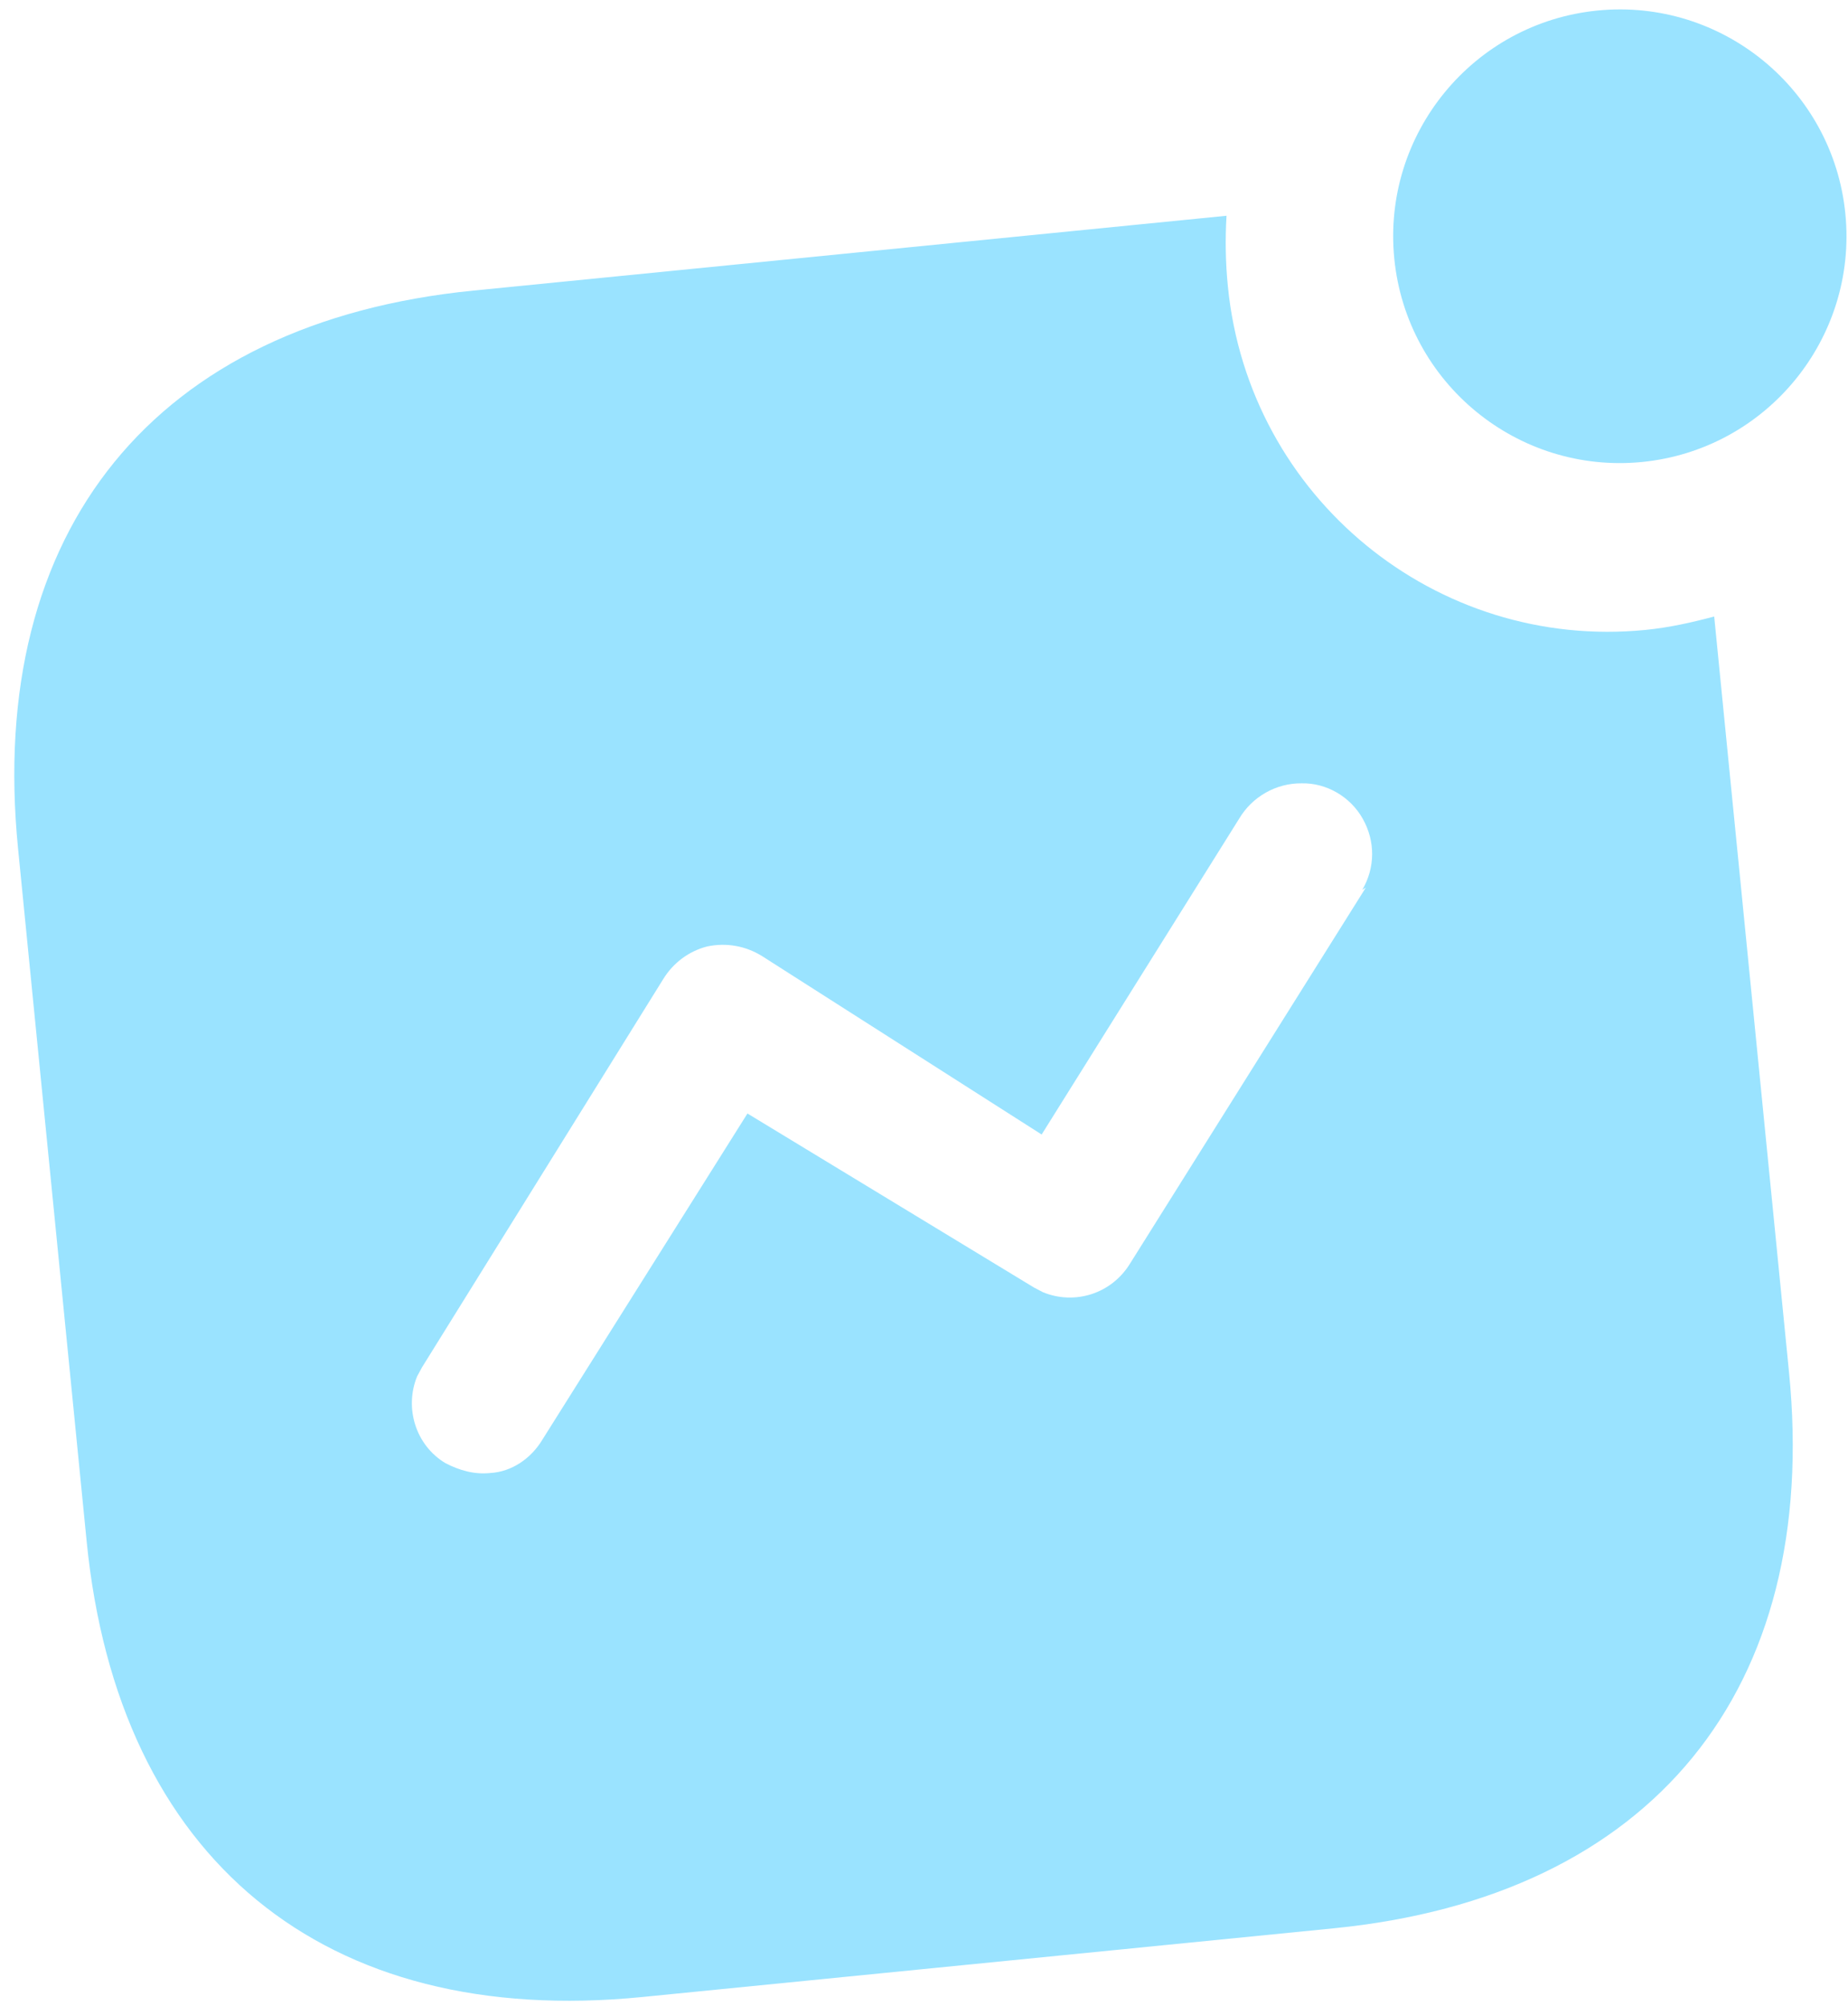 <svg width="47" height="51" viewBox="0 0 47 51" fill="none" xmlns="http://www.w3.org/2000/svg">
<path d="M31.194 5.486C31.158 6.091 31.169 6.691 31.229 7.286C31.759 12.644 36.52 16.545 41.852 16.016C42.447 15.957 43.011 15.831 43.597 15.676L45.5 34.891C46.3 42.965 42.014 48.225 33.921 49.029L16.334 50.776C8.239 51.58 3.004 47.266 2.204 39.191L0.459 21.573C-0.343 13.476 3.941 8.193 12.036 7.389L31.194 5.486ZM33.107 19.917C32.455 19.909 31.843 20.259 31.512 20.821L26.492 28.846L19.382 24.31C18.947 24.041 18.459 23.966 17.988 24.064C17.521 24.182 17.119 24.484 16.868 24.894L10.734 34.764L10.61 34.992C10.28 35.792 10.568 36.75 11.334 37.205C11.688 37.386 12.059 37.494 12.464 37.453C13.016 37.423 13.509 37.083 13.798 36.599L19.01 28.312L26.298 32.737L26.526 32.856C27.328 33.185 28.262 32.902 28.738 32.131L34.737 22.568L34.647 22.625C34.976 22.064 34.981 21.39 34.66 20.82C34.342 20.251 33.728 19.903 33.107 19.917ZM40.629 0.268C43.794 -0.046 46.62 2.27 46.933 5.437C47.247 8.604 44.931 11.431 41.766 11.746C38.6 12.06 35.775 9.744 35.461 6.577C35.147 3.41 37.463 0.582 40.629 0.268Z" fill="#9AE3FF"/>
</svg>
